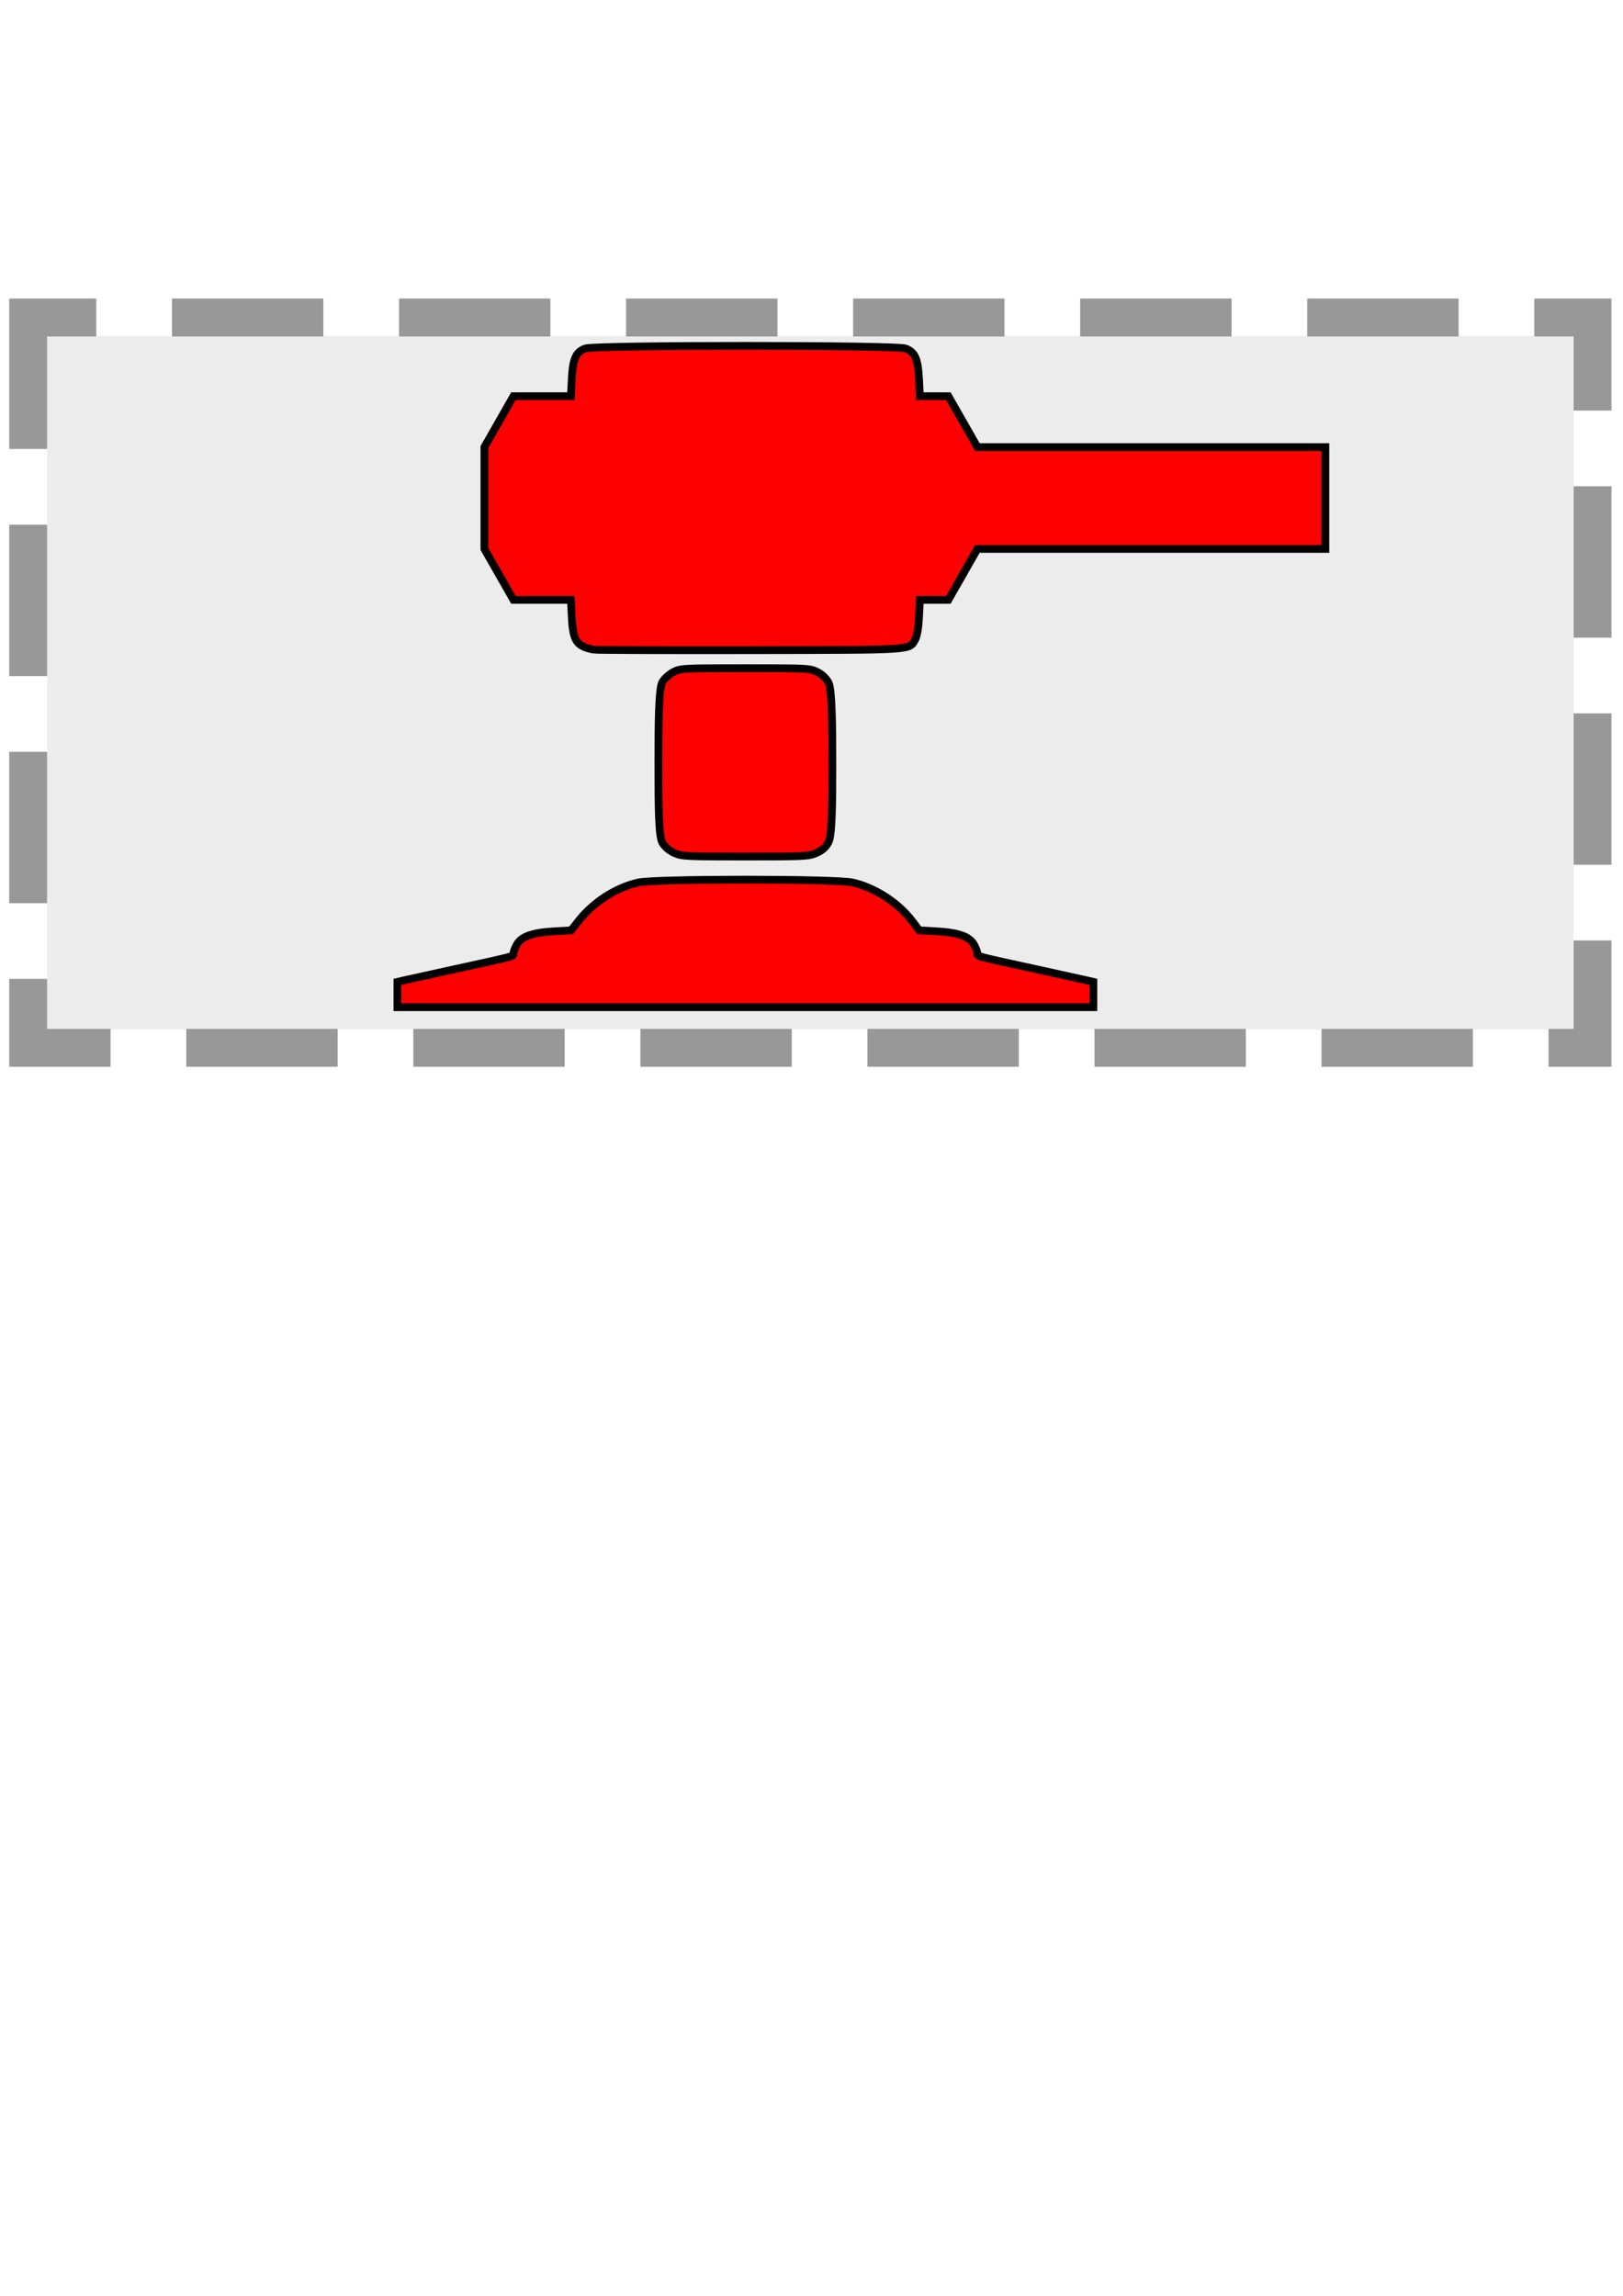 <?xml version="1.0" encoding="UTF-8" standalone="no"?>
<svg
   xmlns:dc="http://purl.org/dc/elements/1.1/"
   xmlns:cc="http://creativecommons.org/ns#"
   xmlns:rdf="http://www.w3.org/1999/02/22-rdf-syntax-ns#"
   xmlns:svg="http://www.w3.org/2000/svg"
   xmlns="http://www.w3.org/2000/svg"
   xmlns:sodipodi="http://sodipodi.sourceforge.net/DTD/sodipodi-0.dtd"
   xmlns:inkscape="http://www.inkscape.org/namespaces/inkscape"
   width="210mm"
   height="297mm"
   viewBox="0 0 210 297"
   version="1.1"
   id="svg8"
   inkscape:version="1.0.1 (3bc2e813f5, 2020-09-07)"
   sodipodi:docname="turret-a.svg">
  <defs
     id="defs2" />
  <sodipodi:namedview
     id="base"
     pagecolor="#ffffff"
     bordercolor="#666666"
     borderopacity="1.0"
     inkscape:pageopacity="0.0"
     inkscape:pageshadow="2"
     inkscape:zoom="0.35370861"
     inkscape:cx="136.5461"
     inkscape:cy="790.98861"
     inkscape:document-units="mm"
     inkscape:current-layer="layer1"
     inkscape:document-rotation="0"
     showgrid="false"
     inkscape:window-width="1920"
     inkscape:window-height="1017"
     inkscape:window-x="-8"
     inkscape:window-y="428"
     inkscape:window-maximized="1"
     inkscape:snap-global="false" />
  <g
     inkscape:label="Layer 1"
     inkscape:groupmode="layer"
     id="layer1">
    <rect
       style="opacity:0.98;fill:#e6e6e6;fill-opacity:0.75;stroke:none;stroke-width:4.713;stroke-linecap:square;stroke-linejoin:miter;stroke-miterlimit:12.5;stroke-dasharray:14.139, 14.139;stroke-dashoffset:8.012;stroke-opacity:0.5;paint-order:markers fill stroke"
       id="rect850"
       width="197.506"
       height="89.717"
       x="6.102"
       y="43.455"
       inkscape:export-xdpi="19.235596"
       inkscape:export-ydpi="19.235596" />
    <rect
       style="opacity:0.503;fill:none;fill-opacity:0.75;stroke:#333333;stroke-width:4.896;stroke-linecap:square;stroke-linejoin:miter;stroke-miterlimit:12.5;stroke-dasharray:14.689, 14.689;stroke-dashoffset:8.324;stroke-opacity:1;paint-order:markers fill stroke"
       id="rect833"
       width="202.417"
       height="94.484"
       x="3.646"
       y="41.072"
       inkscape:export-xdpi="19.235596"
       inkscape:export-ydpi="19.235596" />
    <path
       style="fill:#ff0000;stroke-width:1;stroke:#000000;stroke-miterlimit:4;stroke-dasharray:none"
       d="m 51.419,128.659 v -1.638 l 0.938,-0.217 c 0.516,-0.119 3.471,-0.77 6.566,-1.447 7.877,-1.721 7.505,-1.621 7.505,-2.006 0,-0.188 0.189,-0.692 0.42,-1.119 0.58,-1.073 2.008,-1.591 4.829,-1.752 l 2.223,-0.126 0.925,-1.179 c 1.932,-2.462 4.844,-4.344 7.747,-5.008 2.181,-0.499 25.569,-0.499 27.749,0 2.918,0.667 5.914,2.611 7.735,5.02 l 0.881,1.164 2.251,0.128 c 2.851,0.162 4.275,0.676 4.857,1.753 0.231,0.427 0.42,0.931 0.42,1.119 0,0.385 -0.372,0.285 7.505,2.006 3.096,0.676 6.051,1.327 6.567,1.447 l 0.938,0.217 v 1.638 1.638 H 96.447 51.419 Z m 35.878,-18.292 c -0.635,-0.276 -1.225,-0.764 -1.563,-1.292 -0.519,-0.811 -0.544,-4.674 -0.544,-10.066 0,-5.347 0.028,-10.03 0.53,-10.813 0.291,-0.455 0.954,-1.037 1.472,-1.292 0.908,-0.448 1.252,-0.465 9.255,-0.465 8.082,0 8.339,0.013 9.284,0.48 0.62,0.306 1.154,0.809 1.472,1.387 0.459,0.833 0.5,5.692 0.5,10.704 0,5.065 -0.037,9.096 -0.515,9.963 -0.374,0.678 -0.807,1.058 -1.58,1.387 -1.008,0.428 -1.497,0.452 -9.178,0.452 -7.633,-1.7e-4 -8.174,-0.026 -9.133,-0.443 z M 76.81,84.044 C 74.591,83.601 74.143,82.936 73.984,79.852 L 73.868,77.601 H 70.15 66.432 L 64.554,74.31 62.676,71.019 V 64.427 57.834 l 1.878,-3.291 1.878,-3.291 h 3.718 3.718 l 0.116,-2.251 c 0.134,-2.599 0.522,-3.466 1.751,-3.921 1.224,-0.453 40.2,-0.453 41.424,0 1.229,0.455 1.617,1.323 1.751,3.921 l 0.116,2.251 h 1.842 1.842 l 1.879,3.294 1.879,3.294 h 22.512 22.512 v 6.587 6.587 h -22.512 -22.512 l -1.879,3.294 -1.879,3.294 h -1.842 -1.842 l -0.116,2.251 c -0.075,1.453 -0.257,2.488 -0.514,2.921 -0.805,1.356 0.063,1.302 -21.448,1.338 -10.8,0.017 -19.862,-0.011 -20.137,-0.067 z"
       id="path24-4"
       sodipodi:nodetypes="ccssssscsssscsssssccccccssssssssssssssscccccccccccsssscccccccccccccccsssss" />
  </g>
</svg>

